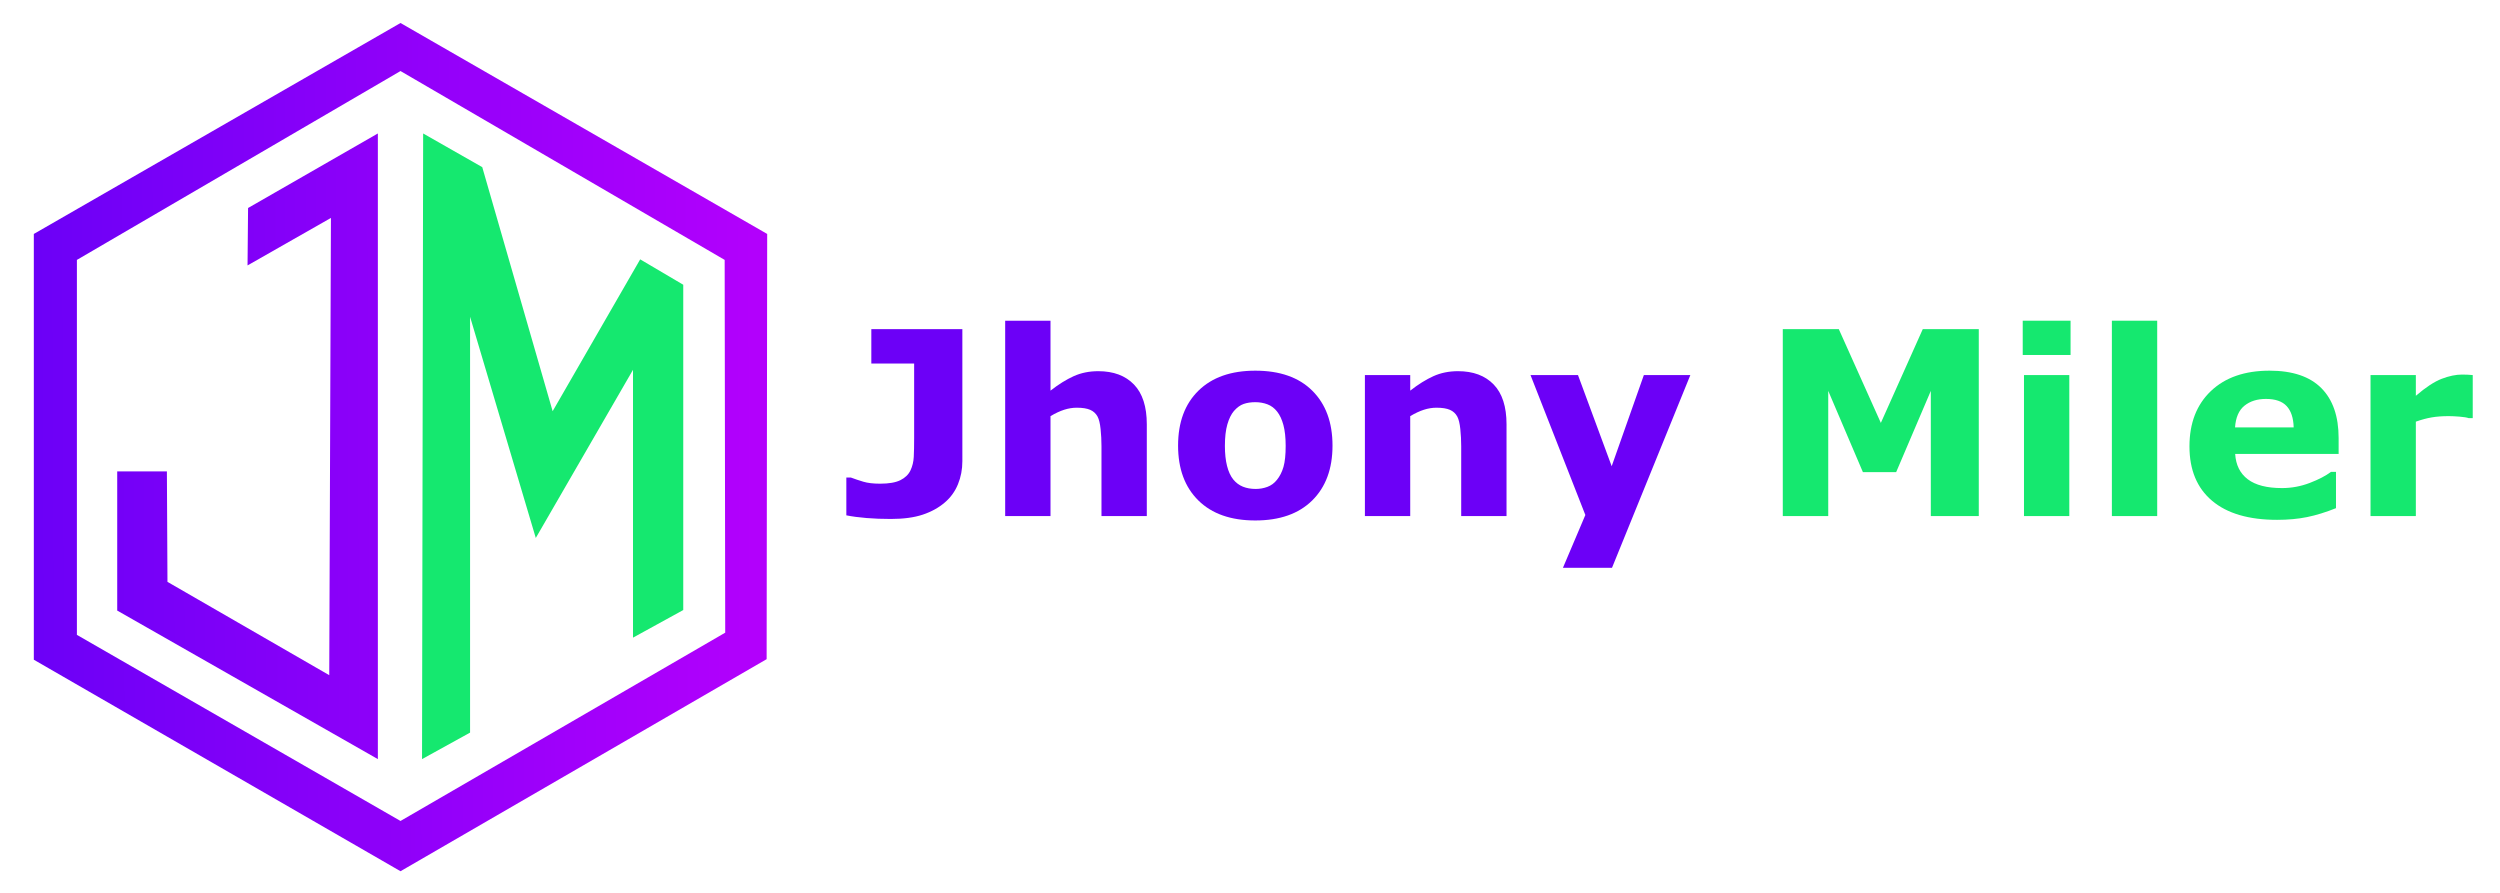 <?xml version="1.0" encoding="UTF-8" standalone="no" ?>
<!DOCTYPE svg PUBLIC "-//W3C//DTD SVG 1.1//EN" "http://www.w3.org/Graphics/SVG/1.1/DTD/svg11.dtd">
<svg xmlns="http://www.w3.org/2000/svg" xmlns:xlink="http://www.w3.org/1999/xlink" version="1.1" width="700" height="250" viewBox="0 0 700 250" xml:space="preserve">
<desc>Created with Fabric.js 3.6.3</desc>
<defs>
</defs>
<g transform="matrix(1 0 0 1 324.5 158.5)"  >
<g style=""   >
		<g transform="matrix(1 0 0 1 -2.14 0)" id="Camada_1"  >
<rect style="stroke: none; stroke-width: 1; stroke-dasharray: none; stroke-linecap: butt; stroke-dashoffset: 0; stroke-linejoin: miter; stroke-miterlimit: 4; fill: rgb(10,1,22); fill-rule: nonzero; opacity: 1; visibility: hidden;"  x="-398.144" y="-306" rx="0" ry="0" width="796.287" height="612" />
</g>
		<g transform="matrix(1 0 0 1 -212.36 -33.31)" id="Camada_1"  >
<linearGradient id="SVGID_SVGID_1__5" gradientUnits="userSpaceOnUse" gradientTransform="matrix(1 0 0 1 0 0)"  x1="82.119" y1="273.137" x2="282.641" y2="272.257">
<stop offset="0%" style="stop-color:rgb(108,0,247);stop-opacity: 1"/>
<stop offset="23.88%" style="stop-color:rgb(125,0,248);stop-opacity: 1"/>
<stop offset="100%" style="stop-color:rgb(178,0,252);stop-opacity: 1"/>
</linearGradient>
<path style="stroke: none; stroke-width: 1; stroke-dasharray: none; stroke-linecap: butt; stroke-dashoffset: 0; stroke-linejoin: miter; stroke-miterlimit: 4; fill: url(#SVGID_SVGID_1__5); fill-rule: nonzero; opacity: 1;"  transform=" translate(-183.64, -272.69)" d="M 183.641 153.94 L 80.97 213.006 v 119.216 l 102.671 59.221 l 102.516 -59.376 l 0.155 -119.061 L 183.641 153.94 z M 183.641 377.372 l -90.61 -52.109 v -104.99 l 90.61 -52.882 l 90.765 52.882 l 0.155 104.372 L 183.641 377.372 z" stroke-linecap="round" />
</g>
		<g transform="matrix(1 0 0 1 -255.19 -33.54)" id="Camada_1"  >
<linearGradient id="SVGID_SVGID_2__6" gradientUnits="userSpaceOnUse" gradientTransform="matrix(1 0 0 1 -140.81 -272.46)"  x1="82.117" y1="272.877" x2="282.64" y2="271.997">
<stop offset="0%" style="stop-color:rgb(108,0,247);stop-opacity: 1"/>
<stop offset="23.88%" style="stop-color:rgb(125,0,248);stop-opacity: 1"/>
<stop offset="100%" style="stop-color:rgb(178,0,252);stop-opacity: 1"/>
</linearGradient>
<polygon style="stroke: none; stroke-width: 1; stroke-dasharray: none; stroke-linecap: butt; stroke-dashoffset: 0; stroke-linejoin: miter; stroke-miterlimit: 4; fill: url(#SVGID_SVGID_2__6); fill-rule: nonzero; opacity: 1;"  points="23.35,-63.94 22.88,64.09 -22.42,37.96 -22.58,7.04 -36.49,7.04 -36.49,46 36.49,87.59 36.49,-87.59 0.15,-66.72 0,-50.64 " />
</g>
		<g transform="matrix(1 0 0 1 -169.76 -33.54)" id="Camada_1"  >
<polygon style="stroke: none; stroke-width: 1; stroke-dasharray: none; stroke-linecap: butt; stroke-dashoffset: 0; stroke-linejoin: miter; stroke-miterlimit: 4; fill: rgb(21,232,111); fill-rule: nonzero; opacity: 1;"  points="-36.57,87.59 -23.12,80.17 -23.12,-36.26 -4.72,25.67 22.5,-21.41 22.5,53.58 36.57,45.85 36.57,-45.23 24.51,-52.34 0,-9.82 -19.71,-78.16 -36.26,-87.59 " />
</g>
		<g transform="matrix(1 0 0 1 -71.28 -39.77)" id="Camada_1"  >
<path style="stroke: none; stroke-width: 1; stroke-dasharray: none; stroke-linecap: butt; stroke-dashoffset: 0; stroke-linejoin: miter; stroke-miterlimit: 4; fill: rgb(108,0,247); fill-rule: nonzero; opacity: 1;"  transform=" translate(-324.72, -266.23)" d="M 340.961 276.637 c 0 2.297 -0.41 4.447 -1.23 6.451 s -2.039 3.697 -3.656 5.08 c -1.711 1.477 -3.773 2.619 -6.188 3.428 s -5.402 1.213 -8.965 1.213 c -2.414 0 -4.688 -0.088 -6.82 -0.263 c -2.133 -0.176 -4.008 -0.427 -5.625 -0.753 v -10.585 h 1.266 c 1.125 0.422 2.297 0.814 3.516 1.178 c 1.218 0.364 2.777 0.545 4.676 0.545 c 2.461 0 4.354 -0.329 5.678 -0.985 c 1.324 -0.657 2.268 -1.572 2.83 -2.745 c 0.539 -1.149 0.844 -2.41 0.914 -3.783 c 0.07 -1.372 0.105 -3.126 0.105 -5.261 v -20.87 h -11.988 v -9.633 h 25.488 V 276.637 z" stroke-linecap="round" />
</g>
		<g transform="matrix(1 0 0 1 -23.22 -41.35)" id="Camada_1"  >
<path style="stroke: none; stroke-width: 1; stroke-dasharray: none; stroke-linecap: butt; stroke-dashoffset: 0; stroke-linejoin: miter; stroke-miterlimit: 4; fill: rgb(108,0,247); fill-rule: nonzero; opacity: 1;"  transform=" translate(-372.78, -264.65)" d="M 392.605 292 h -12.691 v -19.582 c 0 -1.594 -0.082 -3.182 -0.246 -4.764 s -0.445 -2.748 -0.844 -3.498 c -0.469 -0.867 -1.154 -1.5 -2.057 -1.898 c -0.902 -0.398 -2.162 -0.598 -3.779 -0.598 c -1.148 0 -2.314 0.188 -3.498 0.563 c -1.184 0.375 -2.467 0.973 -3.85 1.793 V 292 h -12.691 v -54.703 h 12.691 v 19.582 c 2.247 -1.758 4.406 -3.105 6.478 -4.043 c 2.071 -0.937 4.371 -1.406 6.899 -1.406 c 4.26 0 7.59 1.243 9.988 3.727 c 2.4 2.484 3.6 6.2 3.6 11.145 V 292 z" stroke-linecap="round" />
</g>
		<g transform="matrix(1 0 0 1 26.98 -33.74)" id="Camada_1"  >
<path style="stroke: none; stroke-width: 1; stroke-dasharray: none; stroke-linecap: butt; stroke-dashoffset: 0; stroke-linejoin: miter; stroke-miterlimit: 4; fill: rgb(108,0,247); fill-rule: nonzero; opacity: 1;"  transform=" translate(-422.98, -272.26)" d="M 444.602 272.277 c 0 6.492 -1.893 11.607 -5.678 15.346 c -3.785 3.739 -9.1 5.607 -15.943 5.607 s -12.158 -1.869 -15.943 -5.607 c -3.785 -3.738 -5.678 -8.854 -5.678 -15.346 c 0 -6.539 1.904 -11.672 5.713 -15.398 s 9.111 -5.59 15.908 -5.59 c 6.891 0 12.217 1.875 15.979 5.625 C 442.721 260.664 444.602 265.786 444.602 272.277 z M 429.027 281.875 c 0.82 -1.007 1.436 -2.22 1.846 -3.639 c 0.41 -1.418 0.615 -3.38 0.615 -5.889 c 0 -2.32 -0.211 -4.266 -0.633 -5.836 c -0.422 -1.57 -1.008 -2.824 -1.758 -3.762 c -0.75 -0.961 -1.652 -1.64 -2.707 -2.039 c -1.055 -0.398 -2.191 -0.598 -3.41 -0.598 s -2.303 0.164 -3.252 0.492 c -0.949 0.329 -1.857 0.984 -2.725 1.969 c -0.773 0.914 -1.389 2.168 -1.846 3.762 c -0.457 1.594 -0.686 3.598 -0.686 6.012 c 0 2.157 0.199 4.025 0.598 5.607 s 0.984 2.854 1.758 3.814 c 0.75 0.914 1.646 1.582 2.689 2.004 s 2.232 0.633 3.568 0.633 c 1.148 0 2.244 -0.193 3.287 -0.58 S 428.301 282.789 429.027 281.875 z" stroke-linecap="round" />
</g>
		<g transform="matrix(1 0 0 1 77.5 -34.28)" id="Camada_1"  >
<path style="stroke: none; stroke-width: 1; stroke-dasharray: none; stroke-linecap: butt; stroke-dashoffset: 0; stroke-linejoin: miter; stroke-miterlimit: 4; fill: rgb(108,0,247); fill-rule: nonzero; opacity: 1;"  transform=" translate(-473.5, -271.72)" d="M 493.328 292 h -12.691 v -19.582 c 0 -1.594 -0.082 -3.182 -0.246 -4.764 s -0.445 -2.748 -0.844 -3.498 c -0.469 -0.867 -1.154 -1.5 -2.057 -1.898 c -0.902 -0.398 -2.162 -0.598 -3.779 -0.598 c -1.148 0 -2.314 0.188 -3.498 0.563 c -1.184 0.375 -2.467 0.973 -3.85 1.793 V 292 h -12.691 v -39.48 h 12.691 v 4.359 c 2.247 -1.758 4.406 -3.105 6.478 -4.043 c 2.071 -0.937 4.371 -1.406 6.899 -1.406 c 4.26 0 7.59 1.243 9.988 3.727 c 2.4 2.484 3.6 6.2 3.6 11.145 V 292 z" stroke-linecap="round" />
</g>
		<g transform="matrix(1 0 0 1 126.42 -26.5)" id="Camada_1"  >
<path style="stroke: none; stroke-width: 1; stroke-dasharray: none; stroke-linecap: butt; stroke-dashoffset: 0; stroke-linejoin: miter; stroke-miterlimit: 4; fill: rgb(108,0,247); fill-rule: nonzero; opacity: 1;"  transform=" translate(-522.42, -279.5)" d="M 522.771 278.041 l 9.009 -25.521 h 13.017 l -21.938 53.965 h -13.738 l 6.277 -14.786 l -15.355 -39.179 h 13.292 L 522.771 278.041 z" stroke-linecap="round" />
</g>
		<g transform="matrix(1 0 0 1 202.12 -40.17)" id="Camada_1"  >
<path style="stroke: none; stroke-width: 1; stroke-dasharray: none; stroke-linecap: butt; stroke-dashoffset: 0; stroke-linejoin: miter; stroke-miterlimit: 4; fill: rgb(21,232,111); fill-rule: nonzero; opacity: 1;"  transform=" translate(-598.12, -265.83)" d="M 625.559 292 h -13.43 v -35.051 l -9.703 22.746 h -9.316 l -9.703 -22.746 V 292 H 570.68 v -52.348 h 15.68 l 11.777 26.262 l 11.742 -26.262 h 15.68 V 292 z" stroke-linecap="round" />
</g>
		<g transform="matrix(1 0 0 1 248.56 -41.35)" id="Camada_1"  >
<path style="stroke: none; stroke-width: 1; stroke-dasharray: none; stroke-linecap: butt; stroke-dashoffset: 0; stroke-linejoin: miter; stroke-miterlimit: 4; fill: rgb(21,232,111); fill-rule: nonzero; opacity: 1;"  transform=" translate(-644.56, -264.65)" d="M 651.258 246.895 h -13.395 v -9.598 h 13.395 V 246.895 z M 650.906 292 h -12.691 v -39.48 h 12.691 V 292 z" stroke-linecap="round" />
</g>
		<g transform="matrix(1 0 0 1 273.17 -41.35)" id="Camada_1"  >
<path style="stroke: none; stroke-width: 1; stroke-dasharray: none; stroke-linecap: butt; stroke-dashoffset: 0; stroke-linejoin: miter; stroke-miterlimit: 4; fill: rgb(21,232,111); fill-rule: nonzero; opacity: 1;"  transform=" translate(-669.17, -264.65)" d="M 675.516 292 h -12.691 v -54.703 h 12.691 V 292 z" stroke-linecap="round" />
</g>
		<g transform="matrix(1 0 0 1 309.43 -33.83)" id="Camada_1"  >
<path style="stroke: none; stroke-width: 1; stroke-dasharray: none; stroke-linecap: butt; stroke-dashoffset: 0; stroke-linejoin: miter; stroke-miterlimit: 4; fill: rgb(21,232,111); fill-rule: nonzero; opacity: 1;"  transform=" translate(-705.43, -272.17)" d="M 726.316 274.598 h -28.969 c 0.188 3.094 1.365 5.461 3.533 7.102 c 2.168 1.641 5.361 2.461 9.58 2.461 c 2.672 0 5.262 -0.48 7.77 -1.441 c 2.508 -0.961 4.488 -1.992 5.941 -3.094 h 1.406 v 10.16 c -2.859 1.148 -5.555 1.98 -8.086 2.496 s -5.332 0.773 -8.402 0.773 c -7.922 0 -13.992 -1.781 -18.211 -5.344 s -6.328 -8.636 -6.328 -15.223 c 0 -6.516 1.998 -11.677 5.994 -15.486 c 3.996 -3.809 9.475 -5.713 16.436 -5.713 c 6.422 0 11.25 1.623 14.484 4.869 c 3.234 3.247 4.852 7.916 4.852 14.01 V 274.598 z M 713.73 267.18 c -0.07 -2.648 -0.727 -4.641 -1.969 -5.977 s -3.176 -2.004 -5.801 -2.004 c -2.438 0 -4.441 0.633 -6.012 1.898 s -2.449 3.293 -2.637 6.082 H 713.73 z" stroke-linecap="round" />
</g>
		<g transform="matrix(1 0 0 1 353.56 -33.81)" id="Camada_1"  >
<path style="stroke: none; stroke-width: 1; stroke-dasharray: none; stroke-linecap: butt; stroke-dashoffset: 0; stroke-linejoin: miter; stroke-miterlimit: 4; fill: rgb(21,232,111); fill-rule: nonzero; opacity: 1;"  transform=" translate(-749.56, -272.19)" d="M 763.863 264.578 h -1.122 c -0.538 -0.188 -1.403 -0.328 -2.597 -0.422 c -1.192 -0.093 -2.187 -0.141 -2.981 -0.141 c -1.801 0 -3.391 0.118 -4.771 0.352 c -1.38 0.234 -2.865 0.633 -4.455 1.195 V 292 h -12.691 v -39.48 h 12.691 v 5.801 c 2.783 -2.391 5.203 -3.978 7.261 -4.764 c 2.058 -0.785 3.952 -1.178 5.684 -1.178 c 0.443 0 0.946 0.012 1.508 0.035 c 0.562 0.023 1.053 0.059 1.474 0.105 V 264.578 z" stroke-linecap="round" />
</g>
</g>
</g>
</svg>